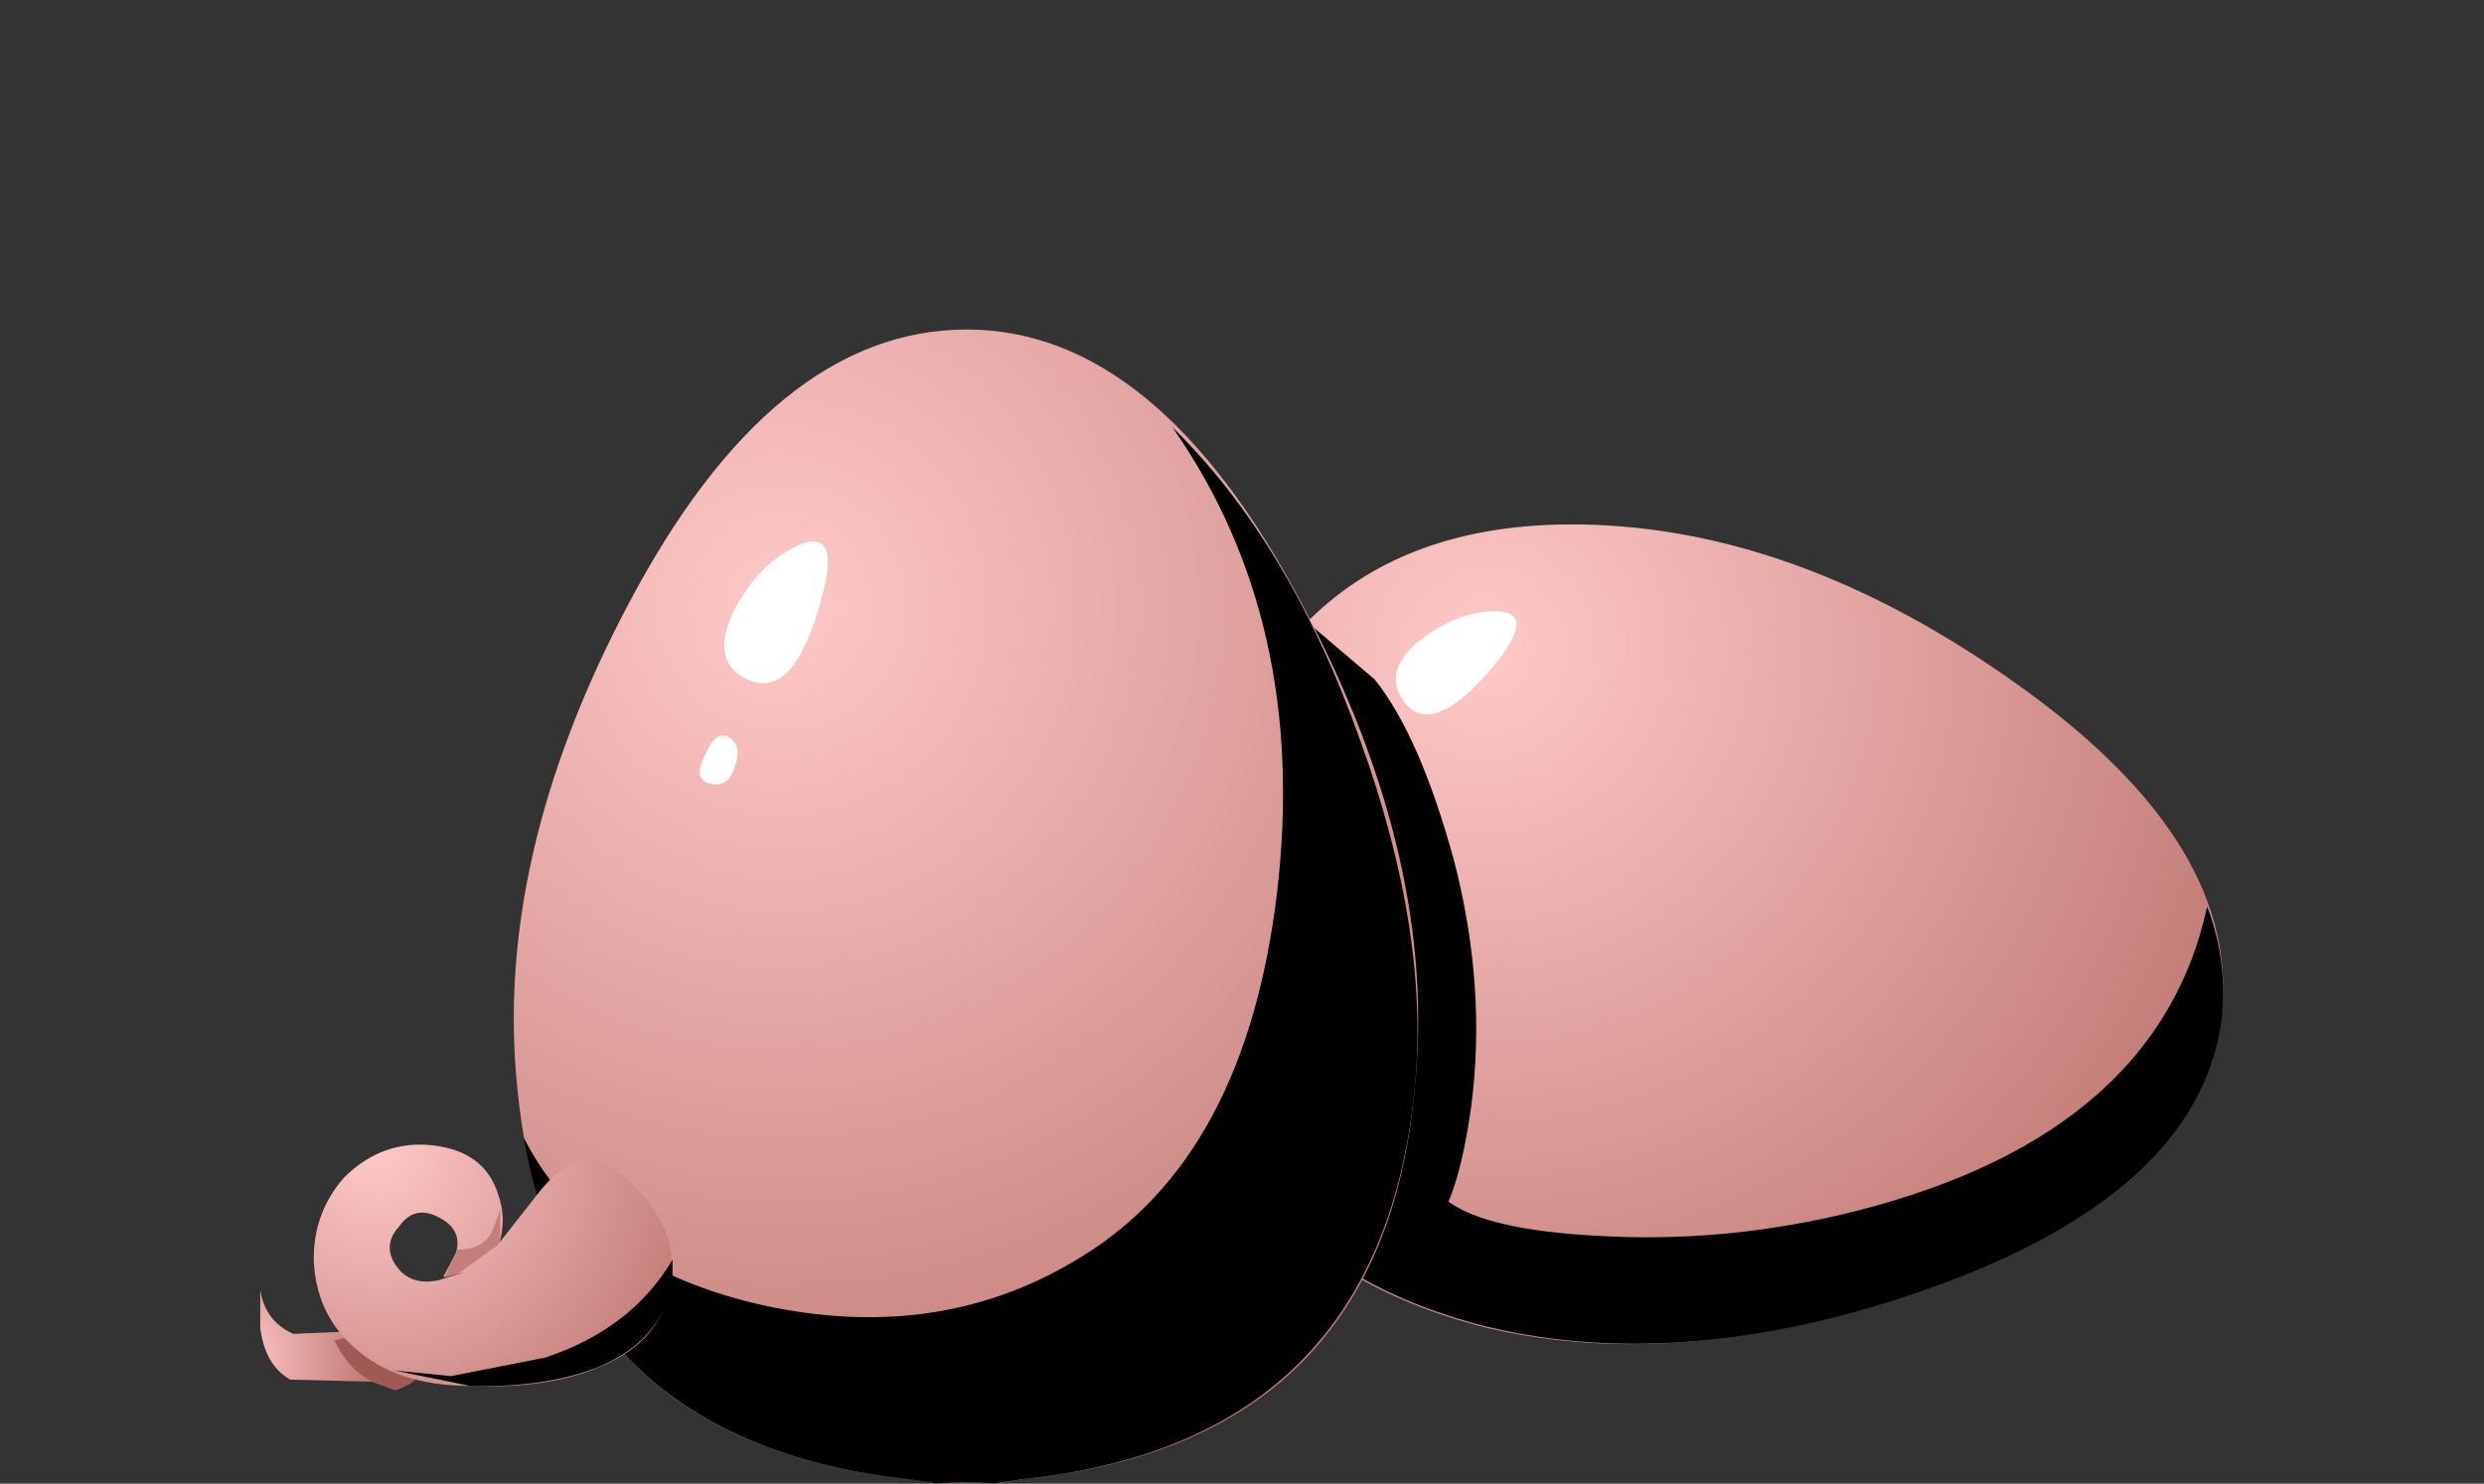 <?xml version="1.0" encoding="UTF-8" standalone="no"?>
<svg xmlns:xlink="http://www.w3.org/1999/xlink" height="47.05px" width="78.75px" xmlns="http://www.w3.org/2000/svg">
  <rect width="100%" height="100%" fill="#333333" stroke="none"/>
  <g transform="matrix(1.0, 0.0, 0.0, 1.0, 0.0, 0.0)">
    <use height="25.95" transform="matrix(1.0, 0.0, 0.0, 1.0, 37.6, 16.65)" width="32.9" xlink:href="#shape0"/>
    <use height="25.4" transform="matrix(0.9, 0.0, 0.0, 0.9, 37.65, 19.75)" width="36.45" xlink:href="#sprite0"/>
    <use height="36.6" transform="matrix(1.0, 0.0, 0.0, 1.0, 16.3, 10.45)" width="31.8" xlink:href="#shape2"/>
    <use height="37.2" transform="matrix(0.9, 0.0, 0.0, 0.9, 16.6, 13.55)" width="31.5" xlink:href="#sprite1"/>
    <use height="27.25" transform="matrix(1.0, 0.0, 0.0, 1.0, 8.25, 17.15)" width="18.0" xlink:href="#shape4"/>
    <use height="2.1" transform="matrix(0.9, 0.0, 0.0, 0.9, 10.6, 42.2)" width="3.0" xlink:href="#sprite2"/>
    <use height="7.65" transform="matrix(1.0, 0.0, 0.0, 1.0, 9.95, 36.3)" width="11.35" xlink:href="#shape6"/>
    <use height="4.45" transform="matrix(0.9, 0.0, 0.0, 0.9, 12.5, 39.95)" width="9.8" xlink:href="#sprite3"/>
    <use height="2.4" transform="matrix(0.9, 0.0, 0.0, 0.9, 14.1, 38.35)" width="2.0" xlink:href="#sprite4"/>
  </g>
  <defs>
    <g id="shape0" transform="matrix(1.0, 0.0, 0.0, 1.0, -37.6, -16.65)">
      <path d="M70.4 32.4 Q69.6 37.75 61.25 40.8 53.45 43.6 47.1 42.1 37.25 39.6 37.65 29.45 L37.65 28.65 37.85 26.9 38.1 26.15 Q40.6 16.2 50.7 16.65 57.3 16.95 63.95 21.7 71.2 26.85 70.4 32.4" fill="url(#gradient0)" fill-rule="evenodd" stroke="none"/>
    </g>
    <radialGradient cx="0" cy="0" gradientTransform="matrix(0.017, 0.028, 0.028, -0.017, 47.05, 20.6)" gradientUnits="userSpaceOnUse" id="gradient0" r="819.2" spreadMethod="pad">
      <stop offset="0.0" stop-color="#ffc9c9"/>
      <stop offset="1.0" stop-color="#bf7873"/>
    </radialGradient>
    <g id="sprite0" transform="matrix(1.0, 0.0, 0.0, 1.0, 0.0, 0.0)">
      <use height="25.4" transform="matrix(0.999, 0.0, 0.0, 1.0, 0.0, 0.0)" width="36.5" xlink:href="#shape1"/>
    </g>
    <g id="shape1" transform="matrix(1.0, 0.0, 0.0, 1.0, 0.0, 0.0)">
      <path d="M36.45 14.05 Q35.6 20.05 26.3 23.4 17.65 26.5 10.55 24.8 -0.35 22.05 0.05 10.75 L0.0 9.85 0.3 7.95 0.55 7.1 Q1.6 2.7 4.25 0.0 L6.6 2.0 Q8.2 4.0 9.4 8.4 10.55 12.85 10.0 17.05 9.7 19.2 9.2 20.4 10.6 21.4 14.45 21.6 18.65 21.85 22.85 20.9 34.15 18.3 35.95 10.0 36.7 11.95 36.45 14.05" fill="#000000" fill-rule="evenodd" stroke="none"/>
    </g>
    <g id="shape2" transform="matrix(1.0, 0.0, 0.0, 1.0, -16.3, -10.45)">
      <path d="M47.1 19.4 Q49.0 19.2 47.2 21.3 45.4 23.35 44.55 22.3 43.8 21.35 44.95 20.35 46.05 19.5 47.1 19.4" fill="#ffffff" fill-rule="evenodd" stroke="none"/>
      <path d="M30.65 10.45 Q36.7 10.45 41.3 19.2 45.6 27.3 44.85 34.5 43.85 45.75 32.45 46.9 L31.6 47.05 30.65 47.0 29.7 47.05 28.85 46.9 Q17.5 45.75 16.4 34.5 15.65 27.25 19.9 19.2 24.5 10.45 30.65 10.45" fill="url(#gradient1)" fill-rule="evenodd" stroke="none"/>
    </g>
    <radialGradient cx="0" cy="0" gradientTransform="matrix(0.024, 0.028, 0.028, -0.024, 24.75, 19.25)" gradientUnits="userSpaceOnUse" id="gradient1" r="819.2" spreadMethod="pad">
      <stop offset="0.0" stop-color="#ffc9c9"/>
      <stop offset="1.0" stop-color="#bf7873"/>
    </radialGradient>
    <g id="sprite1" transform="matrix(1.0, 0.0, 0.0, 1.0, 0.0, 0.0)">
      <use height="37.25" transform="matrix(0.998, 0.0, 0.0, 0.999, 0.0, 0.0)" width="31.55" xlink:href="#shape3"/>
    </g>
    <g id="shape3" transform="matrix(1.0, 0.0, 0.0, 1.0, 0.0, 0.0)">
      <path d="M29.55 11.1 Q32.0 17.9 31.45 23.35 30.2 35.8 17.6 37.1 L16.65 37.25 15.6 37.2 14.55 37.25 13.6 37.1 Q1.9 35.85 0.0 25.05 2.35 29.65 8.6 31.0 14.8 32.3 19.7 29.25 25.5 25.7 26.6 16.35 27.7 6.85 22.9 0.0 27.05 4.05 29.55 11.1" fill="#000000" fill-rule="evenodd" stroke="none"/>
    </g>
    <g id="shape4" transform="matrix(1.0, 0.0, 0.0, 1.0, -8.25, -17.15)">
      <path d="M25.0 17.45 Q26.85 16.4 25.95 19.3 25.1 22.2 23.7 21.55 22.5 21.0 23.25 19.4 23.95 18.05 25.0 17.45" fill="#ffffff" fill-rule="evenodd" stroke="none"/>
      <path d="M23.05 23.35 Q23.55 23.6 23.3 24.3 23.1 25.0 22.5 24.85 21.95 24.7 22.35 23.95 22.65 23.2 23.05 23.35" fill="#ffffff" fill-rule="evenodd" stroke="none"/>
      <path d="M11.65 42.2 L12.75 42.75 Q13.7 43.35 13.0 43.85 L9.2 43.75 Q8.4 43.3 8.25 42.1 L8.25 40.9 Q8.4 41.9 9.3 42.3 L11.65 42.2" fill="url(#gradient2)" fill-rule="evenodd" stroke="none"/>
    </g>
    <radialGradient cx="0" cy="0" gradientTransform="matrix(0.005, 3.0E-4, 3.0E-4, -0.005, 7.7, 42.95)" gradientUnits="userSpaceOnUse" id="gradient2" r="819.2" spreadMethod="pad">
      <stop offset="0.0" stop-color="#ffc9c9"/>
      <stop offset="1.0" stop-color="#bf7873"/>
    </radialGradient>
    <g id="sprite2" transform="matrix(1.0, 0.0, 0.0, 1.0, 0.0, 0.0)">
      <use height="2.1" transform="matrix(1.0, 0.0, 0.0, 1.0, 0.0, 0.0)" width="3.0" xlink:href="#shape5"/>
    </g>
    <g id="shape5" transform="matrix(1.0, 0.0, 0.0, 1.0, 0.0, 0.0)">
      <path d="M1.2 0.0 Q1.9 0.25 2.4 0.6 3.45 1.3 2.7 1.85 2.45 2.0 2.15 2.1 L1.45 1.85 Q0.55 1.45 0.0 0.35 L1.2 0.0" fill="#a15955" fill-rule="evenodd" stroke="none"/>
    </g>
    <g id="shape6" transform="matrix(1.0, 0.0, 0.0, 1.0, -9.95, -36.3)">
      <path d="M12.65 38.9 Q12.15 39.45 12.5 40.05 12.95 40.8 13.9 40.6 L14.7 40.35 14.05 40.5 14.45 39.75 Q14.7 38.95 13.8 38.55 13.1 38.25 12.65 38.9 M21.25 40.7 Q21.0 42.55 19.0 43.35 17.4 44.05 14.9 43.95 12.6 43.95 11.25 42.75 10.05 41.7 9.95 40.05 9.9 38.5 10.9 37.35 12.0 36.25 13.45 36.3 15.35 36.4 15.8 37.9 16.05 38.6 15.85 39.35 L15.8 39.45 16.9 38.05 Q17.75 36.9 18.45 36.85 19.45 36.75 20.45 38.0 21.5 39.25 21.25 40.7" fill="url(#gradient3)" fill-rule="evenodd" stroke="none"/>
    </g>
    <radialGradient cx="0" cy="0" gradientTransform="matrix(0.011, 0.008, 0.008, -0.011, 11.95, 36.45)" gradientUnits="userSpaceOnUse" id="gradient3" r="819.2" spreadMethod="pad">
      <stop offset="0.0" stop-color="#ffc9c9"/>
      <stop offset="1.0" stop-color="#bf7873"/>
    </radialGradient>
    <g id="sprite3" transform="matrix(1.0, 0.0, 0.0, 1.0, 0.0, 0.0)">
      <use height="4.45" transform="matrix(1.0, 0.0, 0.0, 1.0, 0.0, 0.0)" width="9.8" xlink:href="#shape7"/>
    </g>
    <g id="shape7" transform="matrix(1.0, 0.0, 0.0, 1.0, 0.0, 0.0)">
      <path d="M5.3 3.45 Q8.35 2.45 9.8 0.0 L9.8 0.75 Q9.45 2.8 7.25 3.75 5.45 4.5 2.7 4.45 L0.0 3.9 2.0 4.1 5.3 3.45" fill="#000000" fill-rule="evenodd" stroke="none"/>
    </g>
    <g id="sprite4" transform="matrix(1.0, 0.0, 0.0, 1.0, 0.0, 0.0)">
      <use height="2.45" transform="matrix(0.976, 0.0, 0.0, 0.98, 0.0, 0.0)" width="2.05" xlink:href="#shape8"/>
    </g>
    <g id="shape8" transform="matrix(1.0, 0.0, 0.0, 1.0, 0.0, 0.0)">
      <path d="M0.0 2.45 L0.45 1.45 Q1.45 1.45 1.75 0.7 L2.0 0.0 2.0 1.15 1.9 1.3 0.5 2.3 0.0 2.45" fill="#c57f7a" fill-rule="evenodd" stroke="none"/>
    </g>
  </defs>
</svg>
